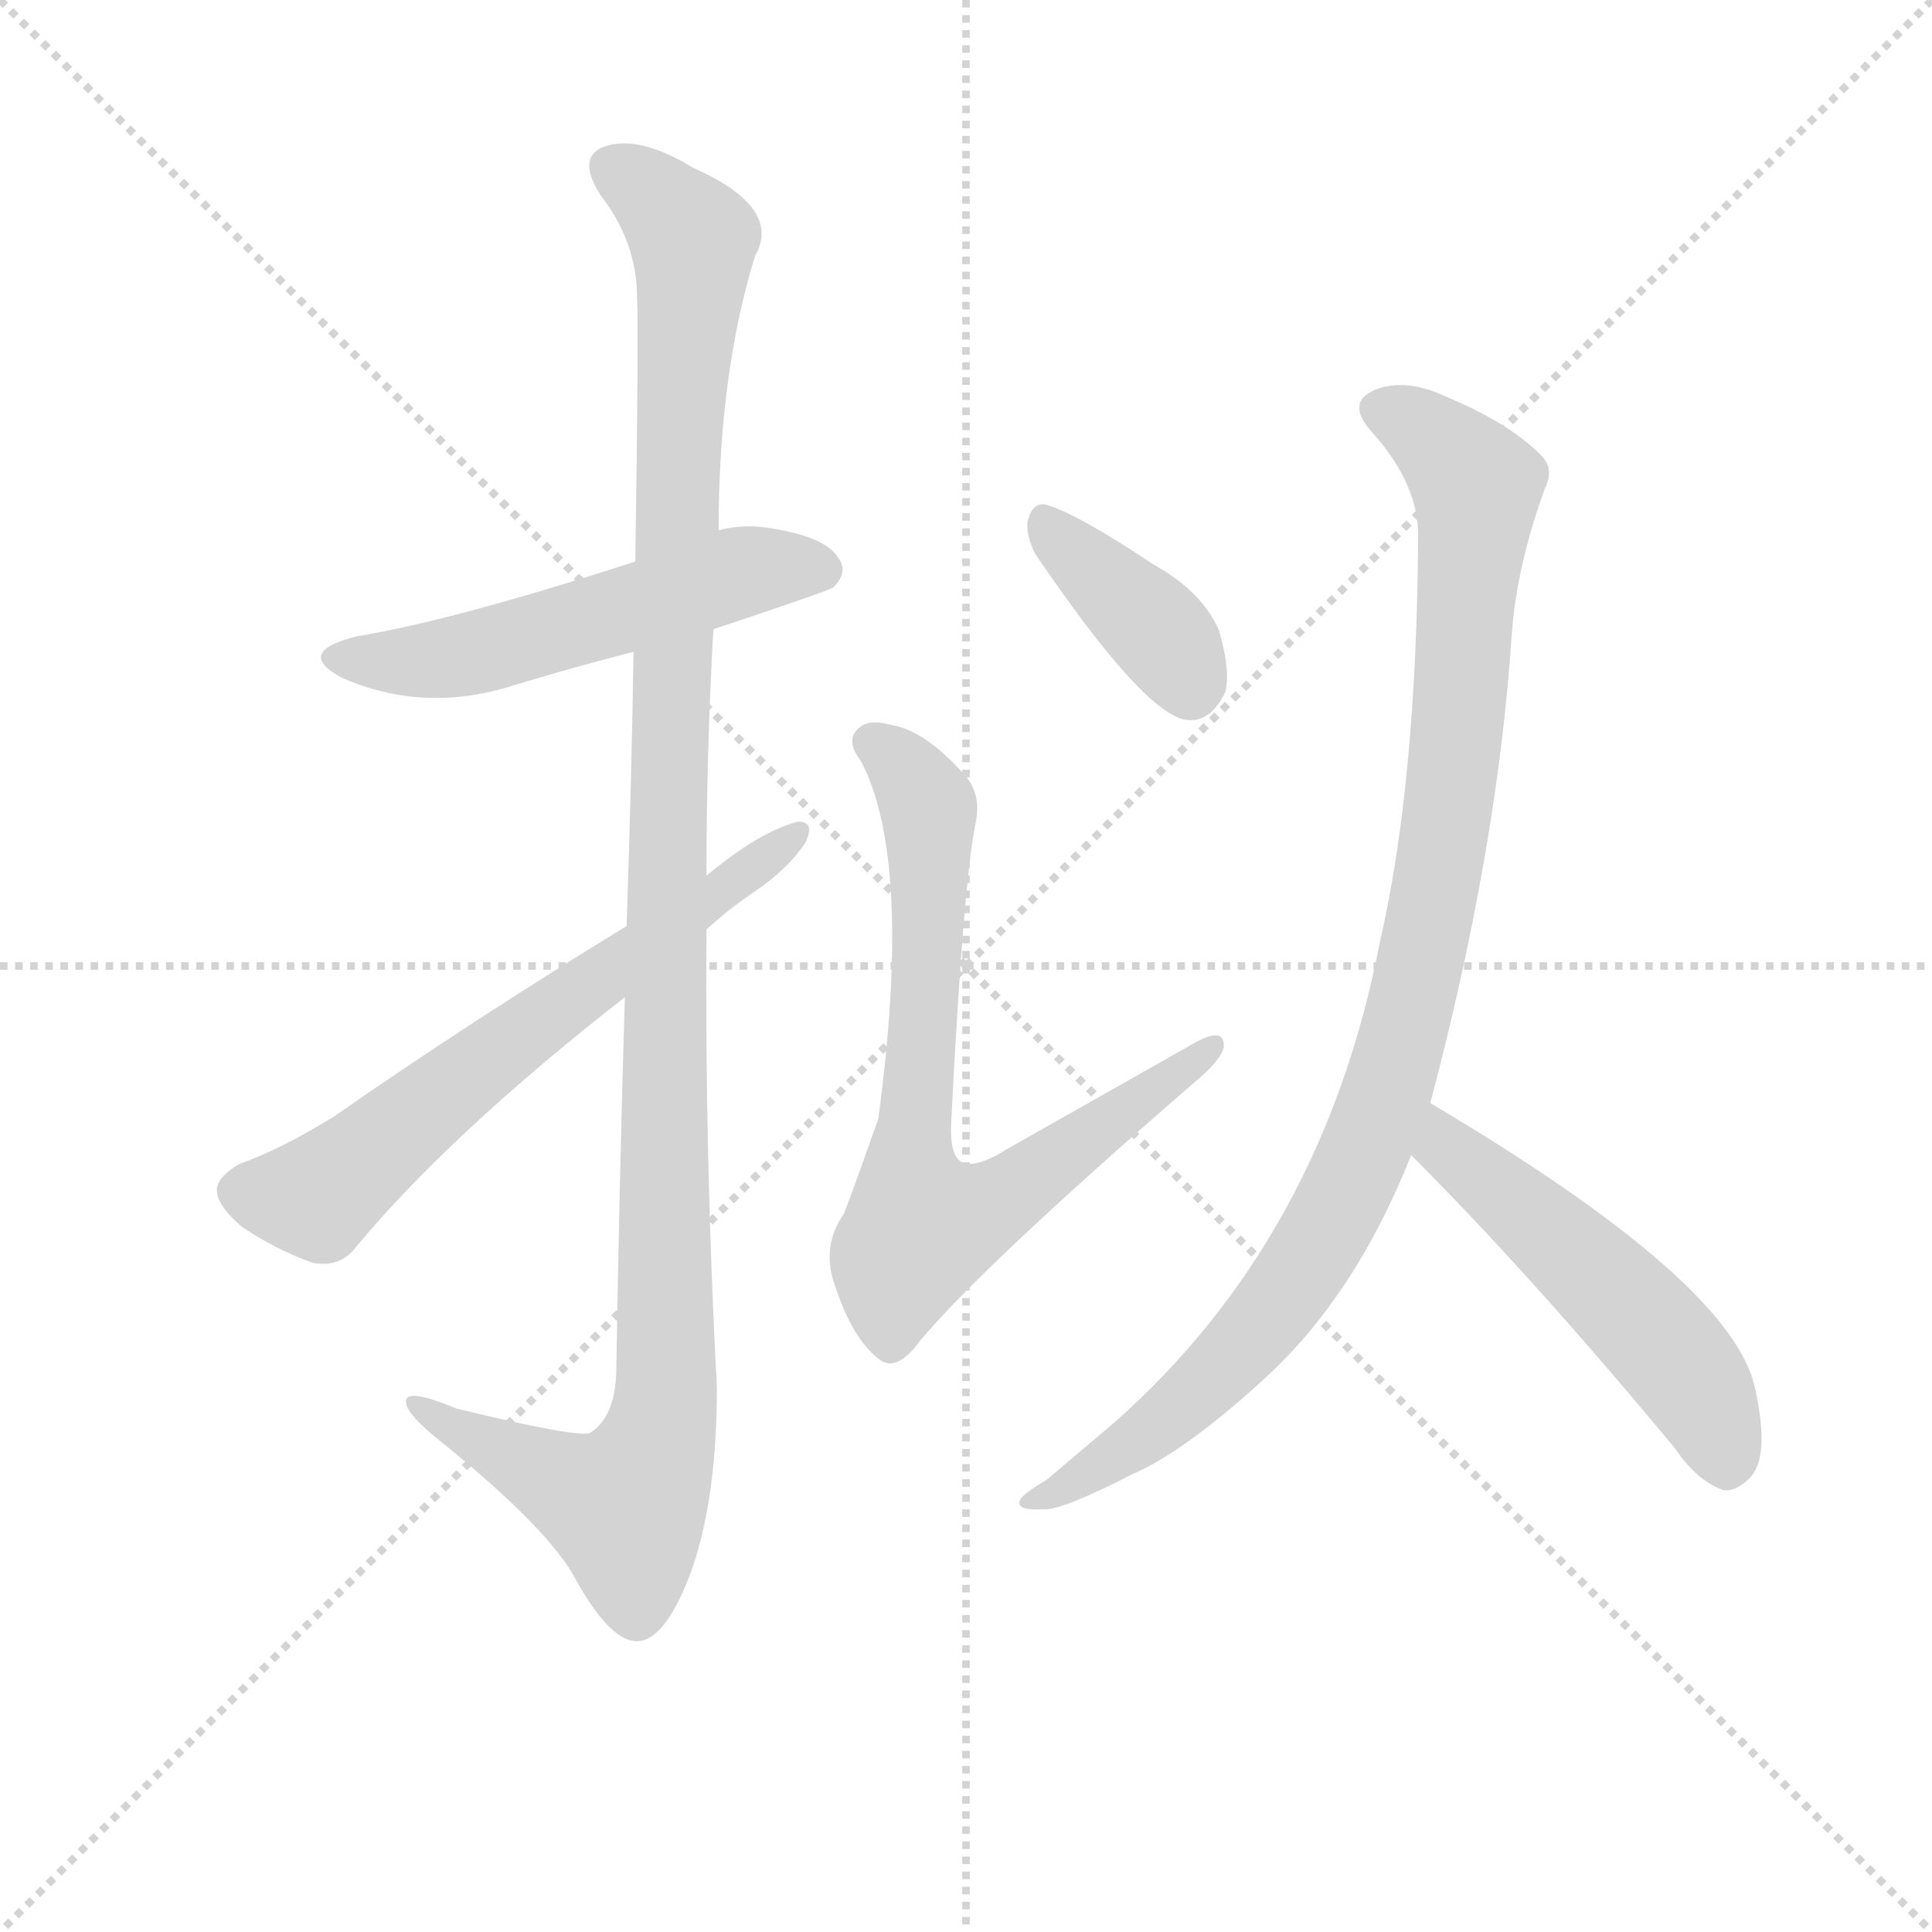 <svg version="1.1" viewBox="0 0 1024 1024" xmlns="http://www.w3.org/2000/svg">
  <g stroke="lightgray" stroke-dasharray="1,1" stroke-width="1" transform="scale(4, 4)">
    <line x1="0" y1="0" x2="256" y2="256"></line>
    <line x1="256" y1="0" x2="0" y2="256"></line>
    <line x1="128" y1="0" x2="128" y2="256"></line>
    <line x1="0" y1="128" x2="256" y2="128"></line>
  </g>
<g transform="scale(0.92, -0.92) translate(60, -900)">
   <style type="text/css">
    @keyframes keyframes0 {
      from {
       stroke: blue;
       stroke-dashoffset: 539;
       stroke-width: 128;
       }
       64% {
       animation-timing-function: step-end;
       stroke: blue;
       stroke-dashoffset: 0;
       stroke-width: 128;
       }
       to {
       stroke: black;
       stroke-width: 1024;
       }
       }
       #make-me-a-hanzi-animation-0 {
         animation: keyframes0 0.689s both;
         animation-delay: 0s;
         animation-timing-function: linear;
       }
    @keyframes keyframes1 {
      from {
       stroke: blue;
       stroke-dashoffset: 1184;
       stroke-width: 128;
       }
       79% {
       animation-timing-function: step-end;
       stroke: blue;
       stroke-dashoffset: 0;
       stroke-width: 128;
       }
       to {
       stroke: black;
       stroke-width: 1024;
       }
       }
       #make-me-a-hanzi-animation-1 {
         animation: keyframes1 1.214s both;
         animation-delay: 0.689s;
         animation-timing-function: linear;
       }
    @keyframes keyframes2 {
      from {
       stroke: blue;
       stroke-dashoffset: 645;
       stroke-width: 128;
       }
       68% {
       animation-timing-function: step-end;
       stroke: blue;
       stroke-dashoffset: 0;
       stroke-width: 128;
       }
       to {
       stroke: black;
       stroke-width: 1024;
       }
       }
       #make-me-a-hanzi-animation-2 {
         animation: keyframes2 0.775s both;
         animation-delay: 1.902s;
         animation-timing-function: linear;
       }
    @keyframes keyframes3 {
      from {
       stroke: blue;
       stroke-dashoffset: 381;
       stroke-width: 128;
       }
       55% {
       animation-timing-function: step-end;
       stroke: blue;
       stroke-dashoffset: 0;
       stroke-width: 128;
       }
       to {
       stroke: black;
       stroke-width: 1024;
       }
       }
       #make-me-a-hanzi-animation-3 {
         animation: keyframes3 0.56s both;
         animation-delay: 2.677s;
         animation-timing-function: linear;
       }
    @keyframes keyframes4 {
      from {
       stroke: blue;
       stroke-dashoffset: 745;
       stroke-width: 128;
       }
       71% {
       animation-timing-function: step-end;
       stroke: blue;
       stroke-dashoffset: 0;
       stroke-width: 128;
       }
       to {
       stroke: black;
       stroke-width: 1024;
       }
       }
       #make-me-a-hanzi-animation-4 {
         animation: keyframes4 0.856s both;
         animation-delay: 3.237s;
         animation-timing-function: linear;
       }
    @keyframes keyframes5 {
      from {
       stroke: blue;
       stroke-dashoffset: 1002;
       stroke-width: 128;
       }
       77% {
       animation-timing-function: step-end;
       stroke: blue;
       stroke-dashoffset: 0;
       stroke-width: 128;
       }
       to {
       stroke: black;
       stroke-width: 1024;
       }
       }
       #make-me-a-hanzi-animation-5 {
         animation: keyframes5 1.065s both;
         animation-delay: 4.093s;
         animation-timing-function: linear;
       }
    @keyframes keyframes6 {
      from {
       stroke: blue;
       stroke-dashoffset: 518;
       stroke-width: 128;
       }
       63% {
       animation-timing-function: step-end;
       stroke: blue;
       stroke-dashoffset: 0;
       stroke-width: 128;
       }
       to {
       stroke: black;
       stroke-width: 1024;
       }
       }
       #make-me-a-hanzi-animation-6 {
         animation: keyframes6 0.672s both;
         animation-delay: 5.159s;
         animation-timing-function: linear;
       }
</style>
<path d="M 351.0 537.5 Q 417.0 559.5 420.0 561.5 Q 429.0 570.5 423.0 578.5 Q 416.0 590.5 385.0 595.5 Q 369.0 598.5 354.0 594.5 L 306.0 576.5 Q 201.0 542.5 146.0 533.5 Q 109.0 524.5 137.0 509.5 Q 185.0 488.5 237.0 505.5 Q 270.0 515.5 305.0 524.5 L 351.0 537.5 Z" fill="lightgray"></path> 
<path d="M 300.0 325.5 Q 297.0 229.5 295.0 108.5 Q 294.0 83.5 280.0 74.5 Q 273.0 71.5 203.0 88.5 Q 172.0 101.5 174.0 91.5 Q 175.0 84.5 194.0 69.5 Q 257.0 18.5 272.0 -10.5 Q 291.0 -44.5 306.0 -45.5 Q 321.0 -46.5 335.0 -13.5 Q 353.0 29.5 353.0 100.5 Q 346.0 233.5 347.0 364.5 L 347.0 395.5 Q 347.0 467.5 351.0 537.5 L 354.0 594.5 Q 354.0 684.5 375.0 752.5 Q 391.0 780.5 339.0 803.5 Q 308.0 822.5 288.0 815.5 Q 272.0 809.5 286.0 787.5 Q 307.0 760.5 307.0 728.5 Q 308.0 710.5 306.0 576.5 L 305.0 524.5 Q 304.0 457.5 301.0 366.5 L 300.0 325.5 Z" fill="lightgray"></path> 
<path d="M 301.0 366.5 Q 211.0 311.5 132.0 256.5 Q 101.0 237.5 78.0 229.5 Q 66.0 222.5 65.0 215.5 Q 64.0 206.5 79.0 193.5 Q 98.0 180.5 120.0 172.5 Q 136.0 169.5 145.0 181.5 Q 200.0 247.5 300.0 325.5 L 347.0 364.5 Q 360.0 376.5 375.0 386.5 Q 394.0 399.5 404.0 414.5 Q 410.0 427.5 399.0 426.5 Q 377.0 420.5 347.0 395.5 L 301.0 366.5 Z" fill="lightgray"></path> 
<path d="M 536.0 581.5 Q 597.0 491.5 622.0 485.5 Q 637.0 482.5 646.0 501.5 Q 649.0 514.5 642.0 537.5 Q 632.0 559.5 605.0 574.5 Q 563.0 602.5 545.0 608.5 Q 535.0 612.5 532.0 599.5 Q 531.0 592.5 536.0 581.5 Z" fill="lightgray"></path> 
<path d="M 502.0 425.5 Q 506.0 443.5 494.0 455.5 Q 472.0 479.5 453.0 482.5 Q 441.0 485.5 436.0 481.5 Q 426.0 474.5 436.0 461.5 Q 466.0 404.5 446.0 255.5 Q 428.0 204.5 426.0 200.5 Q 413.0 181.5 421.0 159.5 Q 431.0 128.5 447.0 116.5 Q 457.0 109.5 470.0 127.5 Q 506.0 170.5 627.0 275.5 Q 643.0 288.5 645.0 296.5 Q 646.0 309.5 627.0 298.5 L 521.0 238.5 Q 502.0 226.5 494.0 230.5 Q 487.0 234.5 488.0 253.5 Q 495.0 391.5 502.0 425.5 Z" fill="lightgray"></path> 
<path d="M 764.0 264.5 Q 803.0 411.5 811.0 535.5 Q 814.0 574.5 830.0 618.5 Q 836.0 630.5 827.0 638.5 Q 809.0 656.5 773.0 671.5 Q 752.0 681.5 735.0 676.5 Q 714.0 669.5 730.0 651.5 Q 758.0 620.5 757.0 589.5 Q 756.0 448.5 735.0 357.5 Q 702.0 186.5 582.0 80.5 L 543.0 47.5 Q 531.0 40.5 528.0 36.5 Q 524.0 29.5 541.0 30.5 Q 551.0 29.5 592.0 50.5 Q 622.0 63.5 666.0 103.5 Q 720.0 151.5 753.0 234.5 L 764.0 264.5 Z" fill="lightgray"></path> 
<path d="M 753.0 234.5 Q 823.0 164.5 905.0 65.5 Q 918.0 46.5 933.0 41.5 Q 940.0 40.5 948.0 48.5 Q 960.0 60.5 951.0 100.5 Q 938.0 161.5 764.0 264.5 C 738.0 279.5 732.0 255.5 753.0 234.5 Z" fill="lightgray"></path> 
      <clipPath id="make-me-a-hanzi-clip-0">
      <path d="M 351.0 537.5 Q 417.0 559.5 420.0 561.5 Q 429.0 570.5 423.0 578.5 Q 416.0 590.5 385.0 595.5 Q 369.0 598.5 354.0 594.5 L 306.0 576.5 Q 201.0 542.5 146.0 533.5 Q 109.0 524.5 137.0 509.5 Q 185.0 488.5 237.0 505.5 Q 270.0 515.5 305.0 524.5 L 351.0 537.5 Z" fill="lightgray"></path>
      </clipPath>
      <path clip-path="url(#make-me-a-hanzi-clip-0)" d="M 138.0 522.5 L 211.0 522.5 L 365.0 570.5 L 414.0 571.5 " fill="none" id="make-me-a-hanzi-animation-0" stroke-dasharray="411 822" stroke-linecap="round"></path>

      <clipPath id="make-me-a-hanzi-clip-1">
      <path d="M 300.0 325.5 Q 297.0 229.5 295.0 108.5 Q 294.0 83.5 280.0 74.5 Q 273.0 71.5 203.0 88.5 Q 172.0 101.5 174.0 91.5 Q 175.0 84.5 194.0 69.5 Q 257.0 18.5 272.0 -10.5 Q 291.0 -44.5 306.0 -45.5 Q 321.0 -46.5 335.0 -13.5 Q 353.0 29.5 353.0 100.5 Q 346.0 233.5 347.0 364.5 L 347.0 395.5 Q 347.0 467.5 351.0 537.5 L 354.0 594.5 Q 354.0 684.5 375.0 752.5 Q 391.0 780.5 339.0 803.5 Q 308.0 822.5 288.0 815.5 Q 272.0 809.5 286.0 787.5 Q 307.0 760.5 307.0 728.5 Q 308.0 710.5 306.0 576.5 L 305.0 524.5 Q 304.0 457.5 301.0 366.5 L 300.0 325.5 Z" fill="lightgray"></path>
      </clipPath>
      <path clip-path="url(#make-me-a-hanzi-clip-1)" d="M 295.0 800.5 L 335.0 769.5 L 340.0 755.5 L 330.0 635.5 L 324.0 426.5 L 323.0 92.5 L 317.0 62.5 L 300.0 31.5 L 180.0 89.5 " fill="none" id="make-me-a-hanzi-animation-1" stroke-dasharray="1056 2112" stroke-linecap="round"></path>

      <clipPath id="make-me-a-hanzi-clip-2">
      <path d="M 301.0 366.5 Q 211.0 311.5 132.0 256.5 Q 101.0 237.5 78.0 229.5 Q 66.0 222.5 65.0 215.5 Q 64.0 206.5 79.0 193.5 Q 98.0 180.5 120.0 172.5 Q 136.0 169.5 145.0 181.5 Q 200.0 247.5 300.0 325.5 L 347.0 364.5 Q 360.0 376.5 375.0 386.5 Q 394.0 399.5 404.0 414.5 Q 410.0 427.5 399.0 426.5 Q 377.0 420.5 347.0 395.5 L 301.0 366.5 Z" fill="lightgray"></path>
      </clipPath>
      <path clip-path="url(#make-me-a-hanzi-clip-2)" d="M 77.0 213.5 L 123.0 210.5 L 396.0 418.5 " fill="none" id="make-me-a-hanzi-animation-2" stroke-dasharray="517 1034" stroke-linecap="round"></path>

      <clipPath id="make-me-a-hanzi-clip-3">
      <path d="M 536.0 581.5 Q 597.0 491.5 622.0 485.5 Q 637.0 482.5 646.0 501.5 Q 649.0 514.5 642.0 537.5 Q 632.0 559.5 605.0 574.5 Q 563.0 602.5 545.0 608.5 Q 535.0 612.5 532.0 599.5 Q 531.0 592.5 536.0 581.5 Z" fill="lightgray"></path>
      </clipPath>
      <path clip-path="url(#make-me-a-hanzi-clip-3)" d="M 544.0 596.5 L 614.0 528.5 L 626.0 503.5 " fill="none" id="make-me-a-hanzi-animation-3" stroke-dasharray="253 506" stroke-linecap="round"></path>

      <clipPath id="make-me-a-hanzi-clip-4">
      <path d="M 502.0 425.5 Q 506.0 443.5 494.0 455.5 Q 472.0 479.5 453.0 482.5 Q 441.0 485.5 436.0 481.5 Q 426.0 474.5 436.0 461.5 Q 466.0 404.5 446.0 255.5 Q 428.0 204.5 426.0 200.5 Q 413.0 181.5 421.0 159.5 Q 431.0 128.5 447.0 116.5 Q 457.0 109.5 470.0 127.5 Q 506.0 170.5 627.0 275.5 Q 643.0 288.5 645.0 296.5 Q 646.0 309.5 627.0 298.5 L 521.0 238.5 Q 502.0 226.5 494.0 230.5 Q 487.0 234.5 488.0 253.5 Q 495.0 391.5 502.0 425.5 Z" fill="lightgray"></path>
      </clipPath>
      <path clip-path="url(#make-me-a-hanzi-clip-4)" d="M 443.0 471.5 L 459.0 460.5 L 475.0 433.5 L 473.0 311.5 L 463.0 236.5 L 471.0 192.5 L 517.0 208.5 L 636.0 295.5 " fill="none" id="make-me-a-hanzi-animation-4" stroke-dasharray="617 1234" stroke-linecap="round"></path>

      <clipPath id="make-me-a-hanzi-clip-5">
      <path d="M 764.0 264.5 Q 803.0 411.5 811.0 535.5 Q 814.0 574.5 830.0 618.5 Q 836.0 630.5 827.0 638.5 Q 809.0 656.5 773.0 671.5 Q 752.0 681.5 735.0 676.5 Q 714.0 669.5 730.0 651.5 Q 758.0 620.5 757.0 589.5 Q 756.0 448.5 735.0 357.5 Q 702.0 186.5 582.0 80.5 L 543.0 47.5 Q 531.0 40.5 528.0 36.5 Q 524.0 29.5 541.0 30.5 Q 551.0 29.5 592.0 50.5 Q 622.0 63.5 666.0 103.5 Q 720.0 151.5 753.0 234.5 L 764.0 264.5 Z" fill="lightgray"></path>
      </clipPath>
      <path clip-path="url(#make-me-a-hanzi-clip-5)" d="M 736.0 663.5 L 759.0 653.5 L 782.0 631.5 L 790.0 621.5 L 791.0 606.5 L 770.0 402.5 L 737.0 265.5 L 713.0 206.5 L 665.0 134.5 L 610.0 80.5 L 535.0 34.5 " fill="none" id="make-me-a-hanzi-animation-5" stroke-dasharray="874 1748" stroke-linecap="round"></path>

      <clipPath id="make-me-a-hanzi-clip-6">
      <path d="M 753.0 234.5 Q 823.0 164.5 905.0 65.5 Q 918.0 46.5 933.0 41.5 Q 940.0 40.5 948.0 48.5 Q 960.0 60.5 951.0 100.5 Q 938.0 161.5 764.0 264.5 C 738.0 279.5 732.0 255.5 753.0 234.5 Z" fill="lightgray"></path>
      </clipPath>
      <path clip-path="url(#make-me-a-hanzi-clip-6)" d="M 772.0 253.5 L 773.0 239.5 L 848.0 176.5 L 905.0 117.5 L 925.0 86.5 L 934.0 56.5 " fill="none" id="make-me-a-hanzi-animation-6" stroke-dasharray="390 780" stroke-linecap="round"></path>

</g>
</svg>
